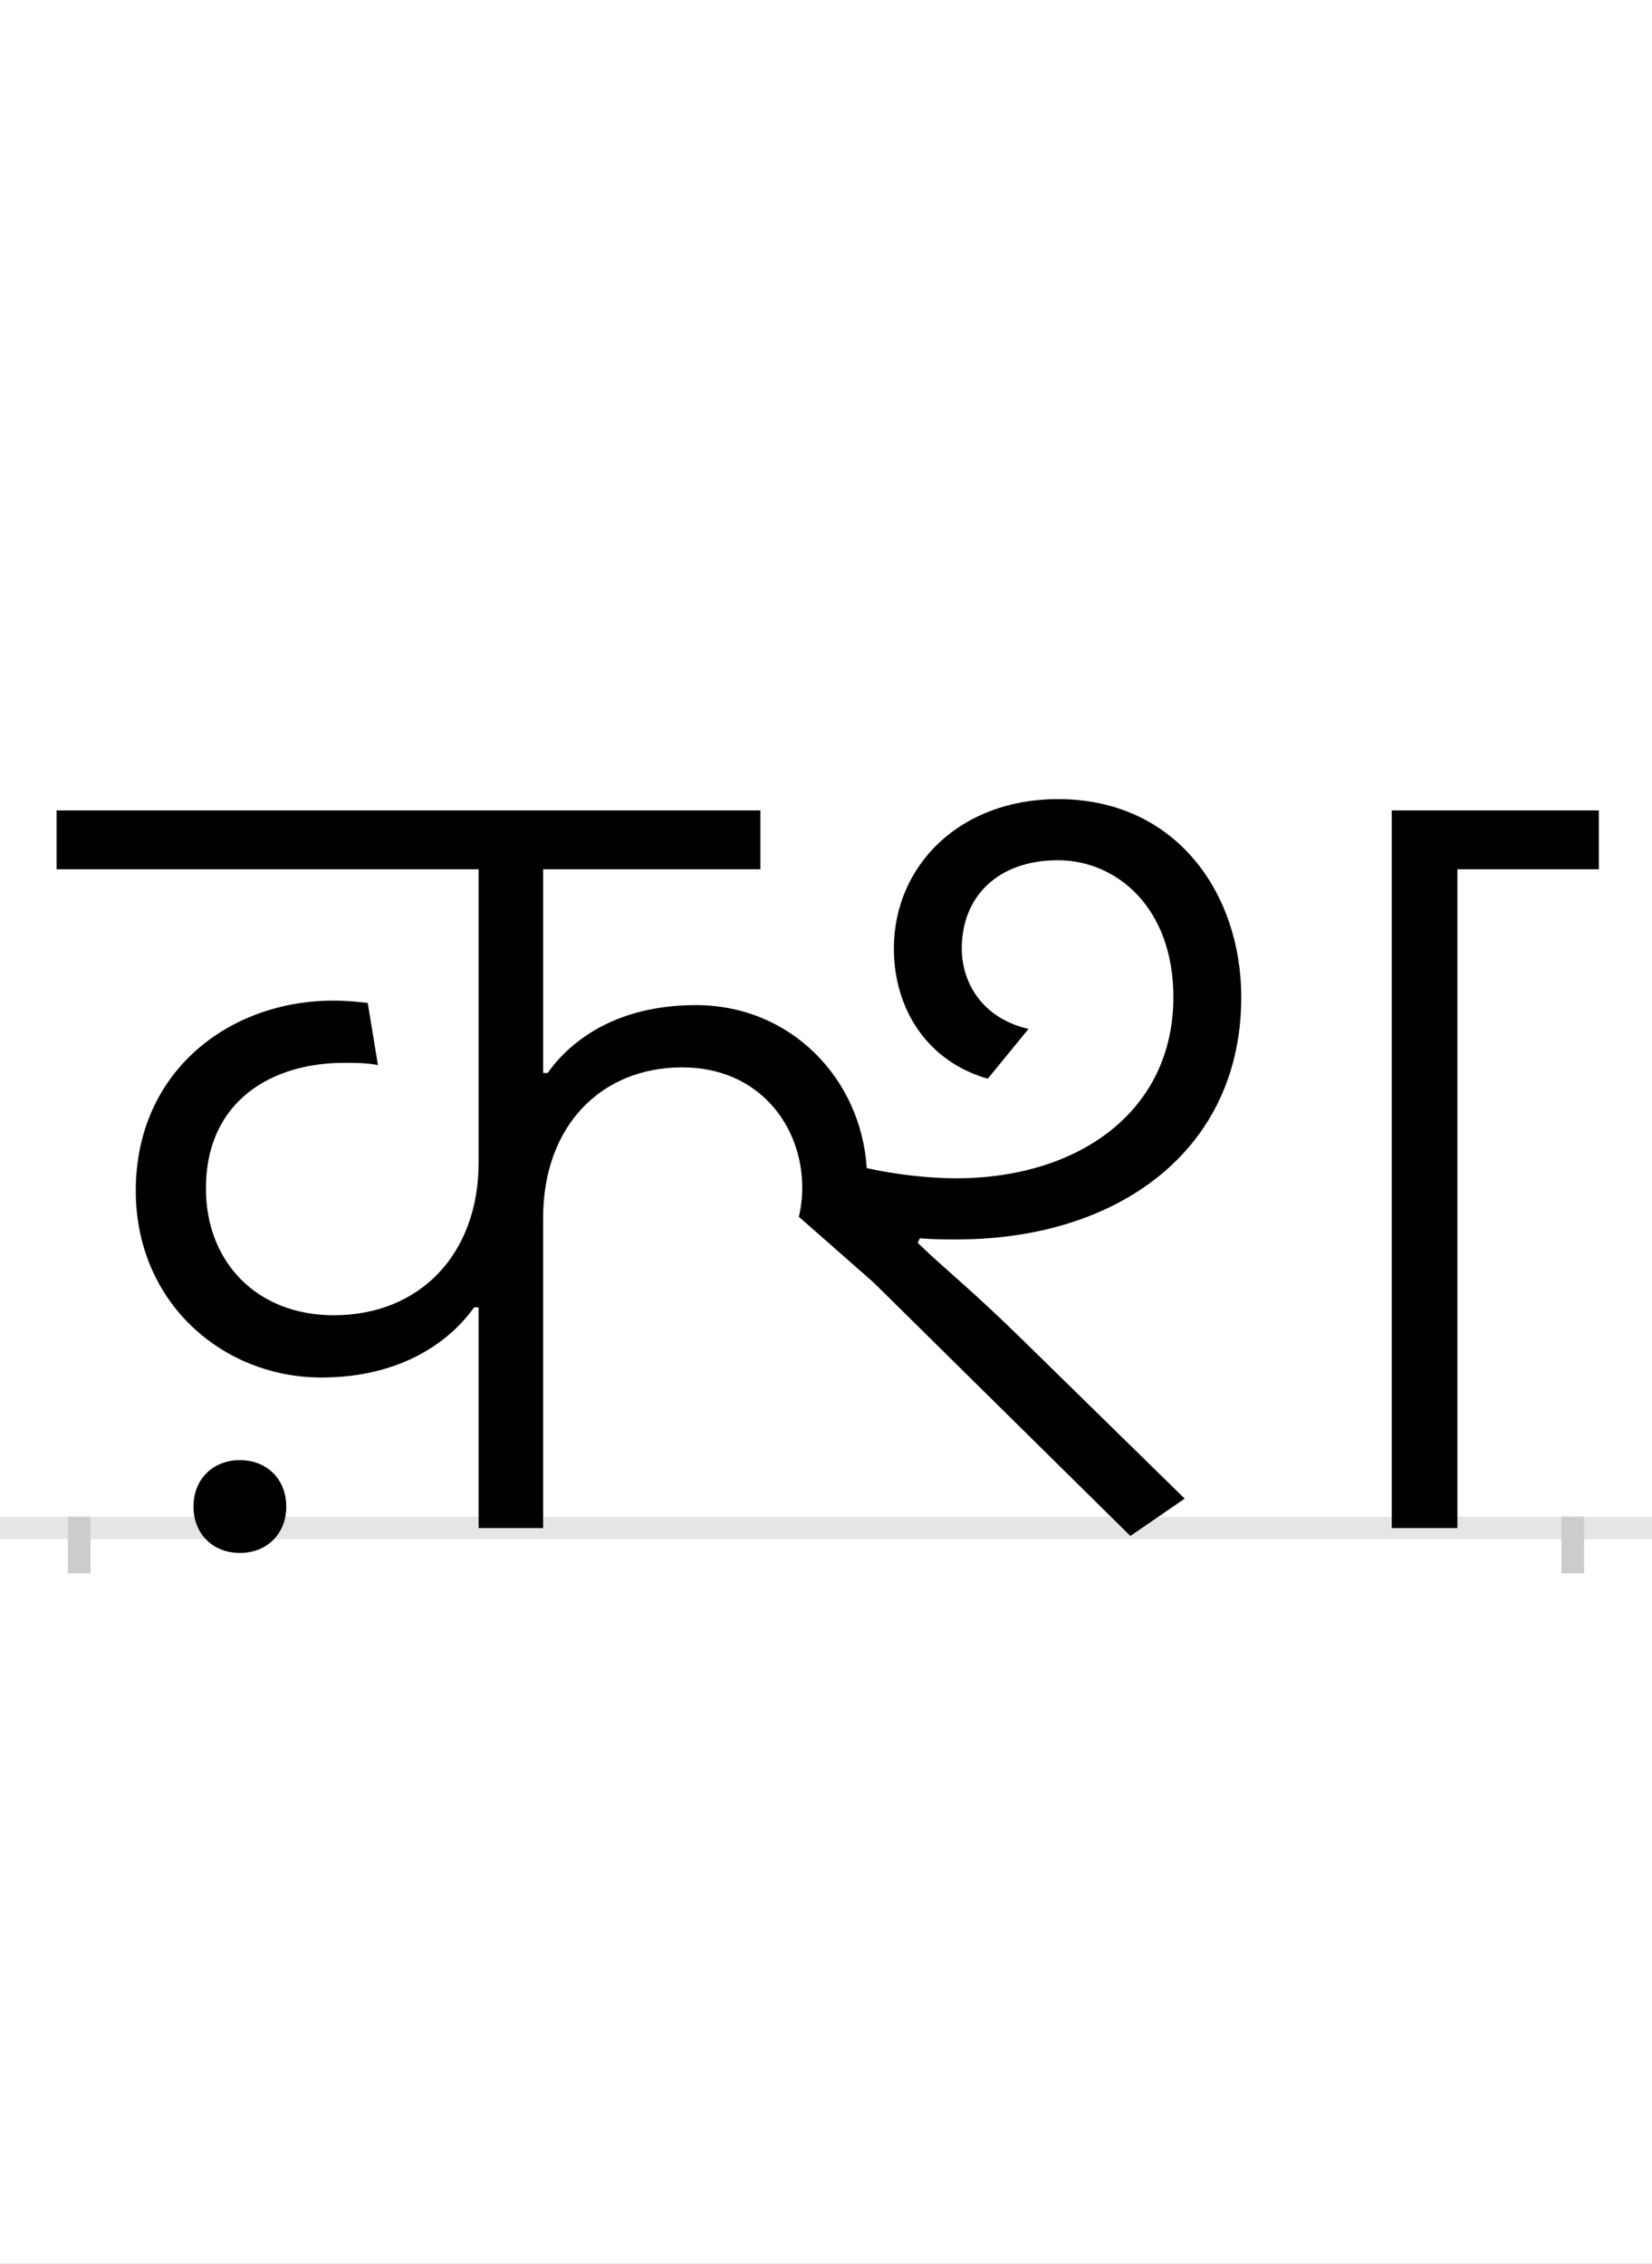 <?xml version="1.0" encoding="UTF-8"?>
<svg height="200.0" version="1.1" width="146.0" xmlns="http://www.w3.org/2000/svg" xmlns:xlink="http://www.w3.org/1999/xlink">
 <rect width="100%" height="100%" fill="#808080" stroke="none"/>
 <path d="M0,0 l146,0 l0,200 l-146,0 Z M0,0" fill="rgb(255,255,255)" transform="matrix(1,0,0,-1,0.0,200.0)"/>
 <path d="M0,0 l146,0" fill="none" stroke="rgb(229,229,229)" stroke-width="2" transform="matrix(1,0,0,-1,0.0,135.0)"/>
 <path d="M0,1 l0,-5" fill="none" stroke="rgb(204,204,204)" stroke-width="2" transform="matrix(1,0,0,-1,7.0,135.0)"/>
 <path d="M0,1 l0,-5" fill="none" stroke="rgb(204,204,204)" stroke-width="2" transform="matrix(1,0,0,-1,139.0,135.0)"/>
 <path d="M101,19 c0,-24,17,-41,41,-41 c24,0,41,17,41,41 c0,24,-17,41,-41,41 c-24,0,-41,-17,-41,-41 Z M839,441 c-40,9,-59,40,-59,71 c0,46,32,78,85,78 c51,0,102,-41,102,-121 c0,-101,-84,-160,-192,-160 c-23,0,-52,3,-79,9 c-5,79,-67,144,-151,144 c-72,0,-112,-33,-131,-60 l-4,0 l0,180 l192,0 l0,52 l-622,0 l0,-52 l373,0 l0,-259 c0,-81,-52,-135,-128,-135 c-68,0,-113,47,-113,112 c0,78,59,111,122,111 c10,0,20,0,30,-2 l-9,55 c-10,1,-20,2,-30,2 c-93,0,-175,-63,-175,-168 c0,-99,77,-165,164,-165 c74,0,116,35,135,62 l4,0 l0,-195 l57,0 l0,274 c0,81,51,133,123,133 c68,0,106,-52,106,-106 c0,-9,-1,-18,-3,-26 l66,-58 l227,-224 l48,33 l-143,140 c-48,47,-66,60,-93,86 l2,4 c11,-1,22,-1,33,-1 c141,0,251,78,251,214 c0,91,-57,175,-162,175 c-87,0,-145,-59,-145,-132 c0,-54,30,-100,83,-115 Z M1160,0 l58,0 l0,582 l125,0 l0,52 l-183,0 Z M1160,0" fill="rgb(0,0,0)" transform="matrix(0.1,0.0,0.0,-0.1,7.0,135.0)"/>
</svg>